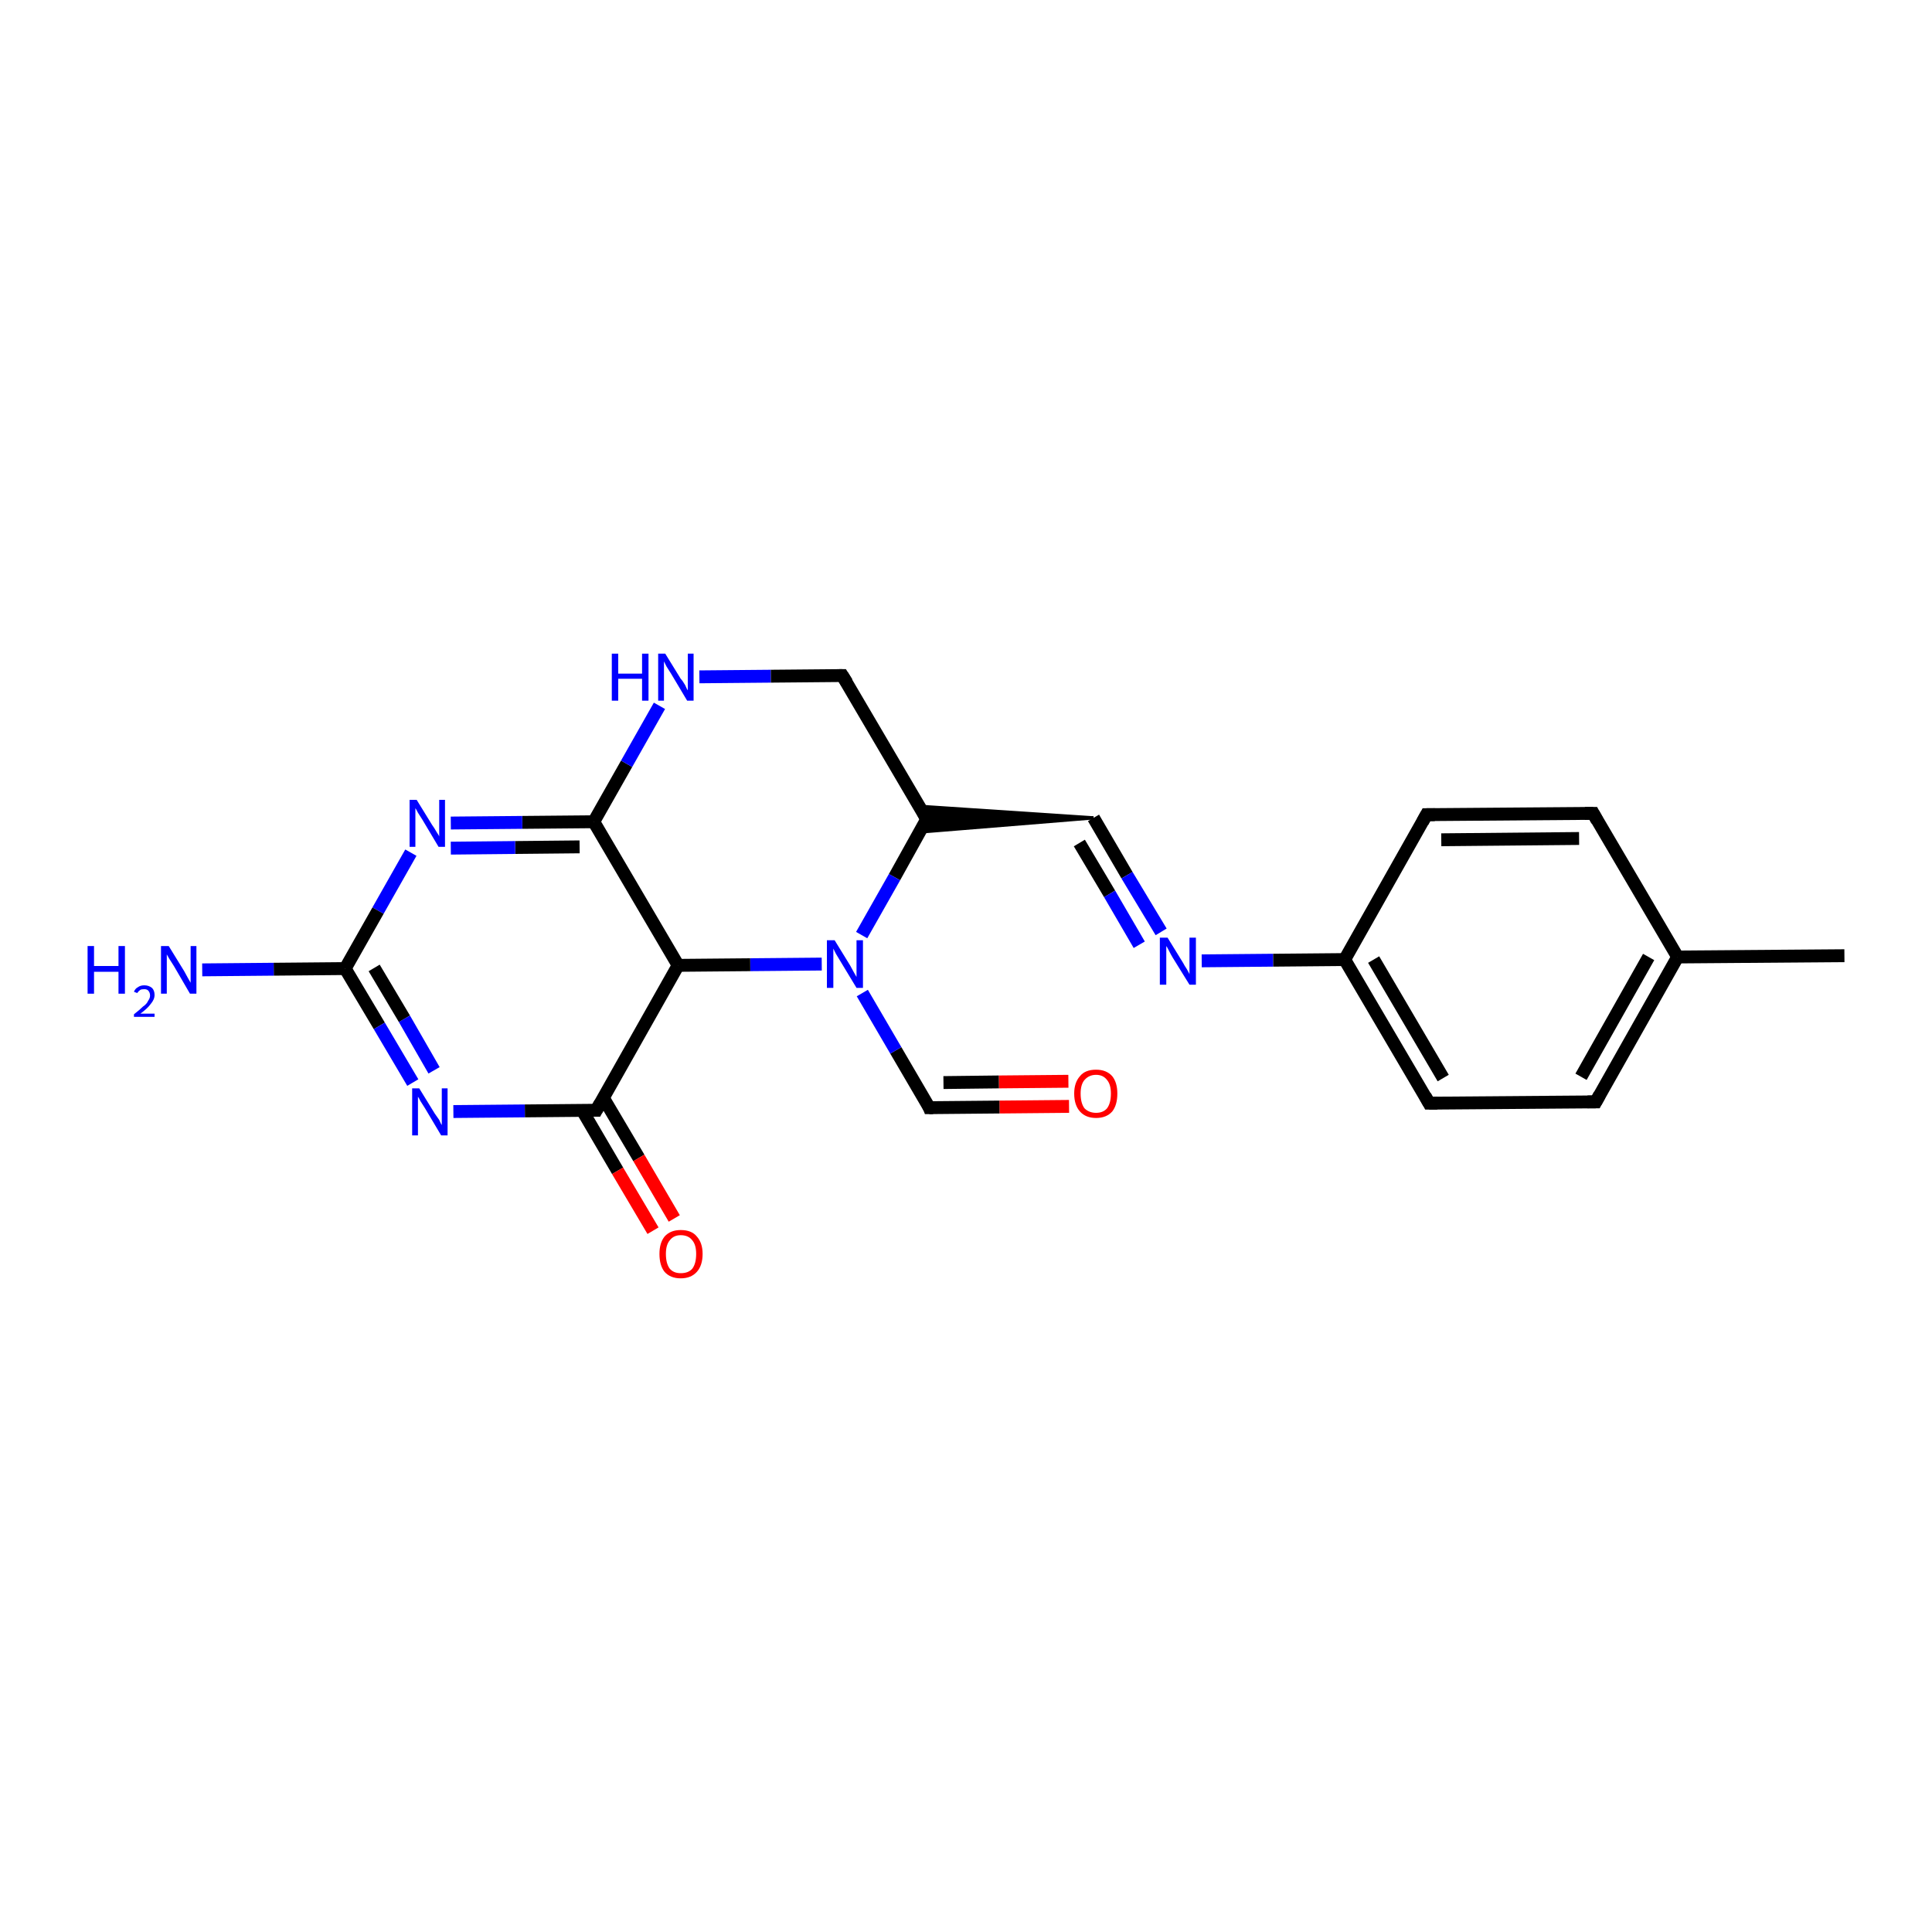 <?xml version='1.0' encoding='iso-8859-1'?>
<svg version='1.1' baseProfile='full'
              xmlns='http://www.w3.org/2000/svg'
                      xmlns:rdkit='http://www.rdkit.org/xml'
                      xmlns:xlink='http://www.w3.org/1999/xlink'
                  xml:space='preserve'
width='300px' height='300px' viewBox='0 0 300 300'>
<!-- END OF HEADER -->
<rect style='opacity:1.0;fill:#FFFFFF;stroke:none' width='300.0' height='300.0' x='0.0' y='0.0'> </rect>
<path class='bond-0 atom-0 atom-1' d='M 166.0,171.8 L 155.2,171.9' style='fill:none;fill-rule:evenodd;stroke:#FF0000;stroke-width:2.0px;stroke-linecap:butt;stroke-linejoin:miter;stroke-opacity:1' />
<path class='bond-0 atom-0 atom-1' d='M 155.2,171.9 L 144.3,172.0' style='fill:none;fill-rule:evenodd;stroke:#000000;stroke-width:2.0px;stroke-linecap:butt;stroke-linejoin:miter;stroke-opacity:1' />
<path class='bond-0 atom-0 atom-1' d='M 165.9,167.9 L 155.1,168.0' style='fill:none;fill-rule:evenodd;stroke:#FF0000;stroke-width:2.0px;stroke-linecap:butt;stroke-linejoin:miter;stroke-opacity:1' />
<path class='bond-0 atom-0 atom-1' d='M 155.1,168.0 L 146.5,168.1' style='fill:none;fill-rule:evenodd;stroke:#000000;stroke-width:2.0px;stroke-linecap:butt;stroke-linejoin:miter;stroke-opacity:1' />
<path class='bond-1 atom-1 atom-2' d='M 144.3,172.0 L 139.1,163.1' style='fill:none;fill-rule:evenodd;stroke:#000000;stroke-width:2.0px;stroke-linecap:butt;stroke-linejoin:miter;stroke-opacity:1' />
<path class='bond-1 atom-1 atom-2' d='M 139.1,163.1 L 133.9,154.2' style='fill:none;fill-rule:evenodd;stroke:#0000FF;stroke-width:2.0px;stroke-linecap:butt;stroke-linejoin:miter;stroke-opacity:1' />
<path class='bond-2 atom-2 atom-3' d='M 127.6,149.7 L 116.5,149.8' style='fill:none;fill-rule:evenodd;stroke:#0000FF;stroke-width:2.0px;stroke-linecap:butt;stroke-linejoin:miter;stroke-opacity:1' />
<path class='bond-2 atom-2 atom-3' d='M 116.5,149.8 L 105.3,149.9' style='fill:none;fill-rule:evenodd;stroke:#000000;stroke-width:2.0px;stroke-linecap:butt;stroke-linejoin:miter;stroke-opacity:1' />
<path class='bond-3 atom-3 atom-4' d='M 105.3,149.9 L 92.2,127.6' style='fill:none;fill-rule:evenodd;stroke:#000000;stroke-width:2.0px;stroke-linecap:butt;stroke-linejoin:miter;stroke-opacity:1' />
<path class='bond-4 atom-4 atom-5' d='M 92.2,127.6 L 97.3,118.6' style='fill:none;fill-rule:evenodd;stroke:#000000;stroke-width:2.0px;stroke-linecap:butt;stroke-linejoin:miter;stroke-opacity:1' />
<path class='bond-4 atom-4 atom-5' d='M 97.3,118.6 L 102.4,109.6' style='fill:none;fill-rule:evenodd;stroke:#0000FF;stroke-width:2.0px;stroke-linecap:butt;stroke-linejoin:miter;stroke-opacity:1' />
<path class='bond-5 atom-5 atom-6' d='M 108.6,105.1 L 119.7,105.0' style='fill:none;fill-rule:evenodd;stroke:#0000FF;stroke-width:2.0px;stroke-linecap:butt;stroke-linejoin:miter;stroke-opacity:1' />
<path class='bond-5 atom-5 atom-6' d='M 119.7,105.0 L 130.8,104.9' style='fill:none;fill-rule:evenodd;stroke:#000000;stroke-width:2.0px;stroke-linecap:butt;stroke-linejoin:miter;stroke-opacity:1' />
<path class='bond-6 atom-6 atom-7' d='M 130.8,104.9 L 143.9,127.2' style='fill:none;fill-rule:evenodd;stroke:#000000;stroke-width:2.0px;stroke-linecap:butt;stroke-linejoin:miter;stroke-opacity:1' />
<path class='bond-7 atom-8 atom-7' d='M 169.8,127.0 L 142.8,129.2 L 143.9,127.2 Z' style='fill:#000000;fill-rule:evenodd;fill-opacity:1;stroke:#000000;stroke-width:0.5px;stroke-linecap:butt;stroke-linejoin:miter;stroke-opacity:1;' />
<path class='bond-7 atom-8 atom-7' d='M 169.8,127.0 L 143.9,127.2 L 142.8,125.2 Z' style='fill:#000000;fill-rule:evenodd;fill-opacity:1;stroke:#000000;stroke-width:0.5px;stroke-linecap:butt;stroke-linejoin:miter;stroke-opacity:1;' />
<path class='bond-8 atom-8 atom-9' d='M 169.8,127.0 L 175.0,135.9' style='fill:none;fill-rule:evenodd;stroke:#000000;stroke-width:2.0px;stroke-linecap:butt;stroke-linejoin:miter;stroke-opacity:1' />
<path class='bond-8 atom-8 atom-9' d='M 175.0,135.9 L 180.3,144.7' style='fill:none;fill-rule:evenodd;stroke:#0000FF;stroke-width:2.0px;stroke-linecap:butt;stroke-linejoin:miter;stroke-opacity:1' />
<path class='bond-8 atom-8 atom-9' d='M 167.6,130.9 L 172.3,138.8' style='fill:none;fill-rule:evenodd;stroke:#000000;stroke-width:2.0px;stroke-linecap:butt;stroke-linejoin:miter;stroke-opacity:1' />
<path class='bond-8 atom-8 atom-9' d='M 172.3,138.8 L 176.9,146.7' style='fill:none;fill-rule:evenodd;stroke:#0000FF;stroke-width:2.0px;stroke-linecap:butt;stroke-linejoin:miter;stroke-opacity:1' />
<path class='bond-9 atom-9 atom-10' d='M 186.6,149.2 L 197.7,149.1' style='fill:none;fill-rule:evenodd;stroke:#0000FF;stroke-width:2.0px;stroke-linecap:butt;stroke-linejoin:miter;stroke-opacity:1' />
<path class='bond-9 atom-9 atom-10' d='M 197.7,149.1 L 208.8,149.0' style='fill:none;fill-rule:evenodd;stroke:#000000;stroke-width:2.0px;stroke-linecap:butt;stroke-linejoin:miter;stroke-opacity:1' />
<path class='bond-10 atom-10 atom-11' d='M 208.8,149.0 L 221.9,171.3' style='fill:none;fill-rule:evenodd;stroke:#000000;stroke-width:2.0px;stroke-linecap:butt;stroke-linejoin:miter;stroke-opacity:1' />
<path class='bond-10 atom-10 atom-11' d='M 213.3,149.0 L 224.1,167.4' style='fill:none;fill-rule:evenodd;stroke:#000000;stroke-width:2.0px;stroke-linecap:butt;stroke-linejoin:miter;stroke-opacity:1' />
<path class='bond-11 atom-11 atom-12' d='M 221.9,171.3 L 247.8,171.1' style='fill:none;fill-rule:evenodd;stroke:#000000;stroke-width:2.0px;stroke-linecap:butt;stroke-linejoin:miter;stroke-opacity:1' />
<path class='bond-12 atom-12 atom-13' d='M 247.8,171.1 L 260.5,148.6' style='fill:none;fill-rule:evenodd;stroke:#000000;stroke-width:2.0px;stroke-linecap:butt;stroke-linejoin:miter;stroke-opacity:1' />
<path class='bond-12 atom-12 atom-13' d='M 245.5,167.2 L 256.0,148.6' style='fill:none;fill-rule:evenodd;stroke:#000000;stroke-width:2.0px;stroke-linecap:butt;stroke-linejoin:miter;stroke-opacity:1' />
<path class='bond-13 atom-13 atom-14' d='M 260.5,148.6 L 247.4,126.3' style='fill:none;fill-rule:evenodd;stroke:#000000;stroke-width:2.0px;stroke-linecap:butt;stroke-linejoin:miter;stroke-opacity:1' />
<path class='bond-14 atom-14 atom-15' d='M 247.4,126.3 L 221.5,126.5' style='fill:none;fill-rule:evenodd;stroke:#000000;stroke-width:2.0px;stroke-linecap:butt;stroke-linejoin:miter;stroke-opacity:1' />
<path class='bond-14 atom-14 atom-15' d='M 245.2,130.2 L 223.8,130.4' style='fill:none;fill-rule:evenodd;stroke:#000000;stroke-width:2.0px;stroke-linecap:butt;stroke-linejoin:miter;stroke-opacity:1' />
<path class='bond-15 atom-13 atom-16' d='M 260.5,148.6 L 286.4,148.4' style='fill:none;fill-rule:evenodd;stroke:#000000;stroke-width:2.0px;stroke-linecap:butt;stroke-linejoin:miter;stroke-opacity:1' />
<path class='bond-16 atom-4 atom-17' d='M 92.2,127.6 L 81.1,127.7' style='fill:none;fill-rule:evenodd;stroke:#000000;stroke-width:2.0px;stroke-linecap:butt;stroke-linejoin:miter;stroke-opacity:1' />
<path class='bond-16 atom-4 atom-17' d='M 81.1,127.7 L 70.0,127.8' style='fill:none;fill-rule:evenodd;stroke:#0000FF;stroke-width:2.0px;stroke-linecap:butt;stroke-linejoin:miter;stroke-opacity:1' />
<path class='bond-16 atom-4 atom-17' d='M 90.0,131.5 L 80.0,131.6' style='fill:none;fill-rule:evenodd;stroke:#000000;stroke-width:2.0px;stroke-linecap:butt;stroke-linejoin:miter;stroke-opacity:1' />
<path class='bond-16 atom-4 atom-17' d='M 80.0,131.6 L 70.0,131.7' style='fill:none;fill-rule:evenodd;stroke:#0000FF;stroke-width:2.0px;stroke-linecap:butt;stroke-linejoin:miter;stroke-opacity:1' />
<path class='bond-17 atom-17 atom-18' d='M 63.8,132.4 L 58.7,141.4' style='fill:none;fill-rule:evenodd;stroke:#0000FF;stroke-width:2.0px;stroke-linecap:butt;stroke-linejoin:miter;stroke-opacity:1' />
<path class='bond-17 atom-17 atom-18' d='M 58.7,141.4 L 53.6,150.4' style='fill:none;fill-rule:evenodd;stroke:#000000;stroke-width:2.0px;stroke-linecap:butt;stroke-linejoin:miter;stroke-opacity:1' />
<path class='bond-18 atom-18 atom-19' d='M 53.6,150.4 L 58.9,159.3' style='fill:none;fill-rule:evenodd;stroke:#000000;stroke-width:2.0px;stroke-linecap:butt;stroke-linejoin:miter;stroke-opacity:1' />
<path class='bond-18 atom-18 atom-19' d='M 58.9,159.3 L 64.1,168.1' style='fill:none;fill-rule:evenodd;stroke:#0000FF;stroke-width:2.0px;stroke-linecap:butt;stroke-linejoin:miter;stroke-opacity:1' />
<path class='bond-18 atom-18 atom-19' d='M 58.1,150.3 L 62.8,158.2' style='fill:none;fill-rule:evenodd;stroke:#000000;stroke-width:2.0px;stroke-linecap:butt;stroke-linejoin:miter;stroke-opacity:1' />
<path class='bond-18 atom-18 atom-19' d='M 62.8,158.2 L 67.4,166.2' style='fill:none;fill-rule:evenodd;stroke:#0000FF;stroke-width:2.0px;stroke-linecap:butt;stroke-linejoin:miter;stroke-opacity:1' />
<path class='bond-19 atom-19 atom-20' d='M 70.4,172.6 L 81.5,172.5' style='fill:none;fill-rule:evenodd;stroke:#0000FF;stroke-width:2.0px;stroke-linecap:butt;stroke-linejoin:miter;stroke-opacity:1' />
<path class='bond-19 atom-19 atom-20' d='M 81.5,172.5 L 92.6,172.4' style='fill:none;fill-rule:evenodd;stroke:#000000;stroke-width:2.0px;stroke-linecap:butt;stroke-linejoin:miter;stroke-opacity:1' />
<path class='bond-20 atom-20 atom-21' d='M 90.4,172.4 L 95.9,181.8' style='fill:none;fill-rule:evenodd;stroke:#000000;stroke-width:2.0px;stroke-linecap:butt;stroke-linejoin:miter;stroke-opacity:1' />
<path class='bond-20 atom-20 atom-21' d='M 95.9,181.8 L 101.4,191.1' style='fill:none;fill-rule:evenodd;stroke:#FF0000;stroke-width:2.0px;stroke-linecap:butt;stroke-linejoin:miter;stroke-opacity:1' />
<path class='bond-20 atom-20 atom-21' d='M 93.7,170.5 L 99.2,179.8' style='fill:none;fill-rule:evenodd;stroke:#000000;stroke-width:2.0px;stroke-linecap:butt;stroke-linejoin:miter;stroke-opacity:1' />
<path class='bond-20 atom-20 atom-21' d='M 99.2,179.8 L 104.7,189.2' style='fill:none;fill-rule:evenodd;stroke:#FF0000;stroke-width:2.0px;stroke-linecap:butt;stroke-linejoin:miter;stroke-opacity:1' />
<path class='bond-21 atom-18 atom-22' d='M 53.6,150.4 L 42.5,150.5' style='fill:none;fill-rule:evenodd;stroke:#000000;stroke-width:2.0px;stroke-linecap:butt;stroke-linejoin:miter;stroke-opacity:1' />
<path class='bond-21 atom-18 atom-22' d='M 42.5,150.5 L 31.4,150.6' style='fill:none;fill-rule:evenodd;stroke:#0000FF;stroke-width:2.0px;stroke-linecap:butt;stroke-linejoin:miter;stroke-opacity:1' />
<path class='bond-22 atom-7 atom-2' d='M 143.9,127.2 L 138.9,136.2' style='fill:none;fill-rule:evenodd;stroke:#000000;stroke-width:2.0px;stroke-linecap:butt;stroke-linejoin:miter;stroke-opacity:1' />
<path class='bond-22 atom-7 atom-2' d='M 138.9,136.2 L 133.8,145.2' style='fill:none;fill-rule:evenodd;stroke:#0000FF;stroke-width:2.0px;stroke-linecap:butt;stroke-linejoin:miter;stroke-opacity:1' />
<path class='bond-23 atom-15 atom-10' d='M 221.5,126.5 L 208.8,149.0' style='fill:none;fill-rule:evenodd;stroke:#000000;stroke-width:2.0px;stroke-linecap:butt;stroke-linejoin:miter;stroke-opacity:1' />
<path class='bond-24 atom-20 atom-3' d='M 92.6,172.4 L 105.3,149.9' style='fill:none;fill-rule:evenodd;stroke:#000000;stroke-width:2.0px;stroke-linecap:butt;stroke-linejoin:miter;stroke-opacity:1' />
<path d='M 144.9,172.0 L 144.3,172.0 L 144.1,171.5' style='fill:none;stroke:#000000;stroke-width:2.0px;stroke-linecap:butt;stroke-linejoin:miter;stroke-opacity:1;' />
<path d='M 130.3,104.9 L 130.8,104.9 L 131.5,106.0' style='fill:none;stroke:#000000;stroke-width:2.0px;stroke-linecap:butt;stroke-linejoin:miter;stroke-opacity:1;' />
<path d='M 143.3,126.1 L 143.9,127.2 L 143.7,127.6' style='fill:none;stroke:#000000;stroke-width:2.0px;stroke-linecap:butt;stroke-linejoin:miter;stroke-opacity:1;' />
<path d='M 221.3,170.2 L 221.9,171.3 L 223.2,171.3' style='fill:none;stroke:#000000;stroke-width:2.0px;stroke-linecap:butt;stroke-linejoin:miter;stroke-opacity:1;' />
<path d='M 246.5,171.1 L 247.8,171.1 L 248.4,170.0' style='fill:none;stroke:#000000;stroke-width:2.0px;stroke-linecap:butt;stroke-linejoin:miter;stroke-opacity:1;' />
<path d='M 248.0,127.4 L 247.4,126.3 L 246.1,126.3' style='fill:none;stroke:#000000;stroke-width:2.0px;stroke-linecap:butt;stroke-linejoin:miter;stroke-opacity:1;' />
<path d='M 222.8,126.5 L 221.5,126.5 L 220.9,127.6' style='fill:none;stroke:#000000;stroke-width:2.0px;stroke-linecap:butt;stroke-linejoin:miter;stroke-opacity:1;' />
<path d='M 92.1,172.4 L 92.6,172.4 L 93.2,171.3' style='fill:none;stroke:#000000;stroke-width:2.0px;stroke-linecap:butt;stroke-linejoin:miter;stroke-opacity:1;' />
<path class='atom-0' d='M 166.8 169.8
Q 166.8 168.1, 167.7 167.1
Q 168.5 166.1, 170.2 166.1
Q 171.8 166.1, 172.7 167.1
Q 173.5 168.1, 173.5 169.8
Q 173.5 171.6, 172.7 172.6
Q 171.8 173.6, 170.2 173.6
Q 168.6 173.6, 167.7 172.6
Q 166.8 171.6, 166.8 169.8
M 170.2 172.8
Q 171.3 172.8, 171.9 172.1
Q 172.5 171.3, 172.5 169.8
Q 172.5 168.4, 171.9 167.7
Q 171.3 166.9, 170.2 166.9
Q 169.1 166.9, 168.4 167.7
Q 167.8 168.4, 167.8 169.8
Q 167.8 171.3, 168.4 172.1
Q 169.1 172.8, 170.2 172.8
' fill='#FF0000'/>
<path class='atom-2' d='M 129.6 146.0
L 132.0 149.9
Q 132.2 150.3, 132.6 151.0
Q 133.0 151.7, 133.0 151.7
L 133.0 146.0
L 134.0 146.0
L 134.0 153.4
L 133.0 153.4
L 130.4 149.1
Q 130.1 148.6, 129.8 148.1
Q 129.5 147.5, 129.4 147.3
L 129.4 153.4
L 128.4 153.4
L 128.4 146.0
L 129.6 146.0
' fill='#0000FF'/>
<path class='atom-5' d='M 95.0 101.5
L 96.0 101.5
L 96.0 104.6
L 99.7 104.6
L 99.7 101.5
L 100.7 101.5
L 100.7 108.8
L 99.7 108.8
L 99.7 105.4
L 96.0 105.4
L 96.0 108.8
L 95.0 108.8
L 95.0 101.5
' fill='#0000FF'/>
<path class='atom-5' d='M 103.3 101.5
L 105.7 105.4
Q 106.0 105.7, 106.4 106.4
Q 106.7 107.1, 106.8 107.2
L 106.8 101.5
L 107.7 101.5
L 107.7 108.8
L 106.7 108.8
L 104.2 104.6
Q 103.9 104.1, 103.5 103.5
Q 103.2 102.9, 103.1 102.7
L 103.1 108.8
L 102.2 108.8
L 102.2 101.5
L 103.3 101.5
' fill='#0000FF'/>
<path class='atom-9' d='M 181.3 145.6
L 183.7 149.5
Q 183.9 149.9, 184.3 150.5
Q 184.7 151.2, 184.7 151.3
L 184.7 145.6
L 185.7 145.6
L 185.7 152.9
L 184.7 152.9
L 182.1 148.7
Q 181.8 148.2, 181.5 147.6
Q 181.2 147.0, 181.1 146.9
L 181.1 152.9
L 180.1 152.9
L 180.1 145.6
L 181.3 145.6
' fill='#0000FF'/>
<path class='atom-17' d='M 64.7 124.2
L 67.1 128.1
Q 67.4 128.5, 67.8 129.2
Q 68.2 129.8, 68.2 129.9
L 68.2 124.2
L 69.1 124.2
L 69.1 131.5
L 68.1 131.5
L 65.6 127.3
Q 65.3 126.8, 64.9 126.2
Q 64.6 125.6, 64.5 125.5
L 64.5 131.5
L 63.6 131.5
L 63.6 124.2
L 64.7 124.2
' fill='#0000FF'/>
<path class='atom-19' d='M 65.1 169.0
L 67.5 172.9
Q 67.8 173.3, 68.2 173.9
Q 68.5 174.6, 68.6 174.7
L 68.6 169.0
L 69.5 169.0
L 69.5 176.3
L 68.5 176.3
L 66.0 172.1
Q 65.7 171.6, 65.3 171.0
Q 65.0 170.4, 64.9 170.3
L 64.9 176.3
L 64.0 176.3
L 64.0 169.0
L 65.1 169.0
' fill='#0000FF'/>
<path class='atom-21' d='M 102.4 194.7
Q 102.4 193.0, 103.2 192.0
Q 104.1 191.0, 105.7 191.0
Q 107.4 191.0, 108.2 192.0
Q 109.1 193.0, 109.1 194.7
Q 109.1 196.5, 108.2 197.5
Q 107.3 198.5, 105.7 198.5
Q 104.1 198.5, 103.2 197.5
Q 102.4 196.5, 102.4 194.7
M 105.7 197.7
Q 106.9 197.7, 107.5 197.0
Q 108.1 196.2, 108.1 194.7
Q 108.1 193.3, 107.5 192.6
Q 106.9 191.8, 105.7 191.8
Q 104.6 191.8, 104.0 192.6
Q 103.4 193.3, 103.4 194.7
Q 103.4 196.2, 104.0 197.0
Q 104.6 197.7, 105.7 197.7
' fill='#FF0000'/>
<path class='atom-22' d='M 13.6 146.9
L 14.6 146.9
L 14.6 150.0
L 18.4 150.0
L 18.4 146.9
L 19.4 146.9
L 19.4 154.3
L 18.4 154.3
L 18.4 150.9
L 14.6 150.9
L 14.6 154.3
L 13.6 154.3
L 13.6 146.9
' fill='#0000FF'/>
<path class='atom-22' d='M 20.8 154.0
Q 21.0 153.5, 21.4 153.3
Q 21.8 153.0, 22.4 153.0
Q 23.1 153.0, 23.6 153.4
Q 24.0 153.8, 24.0 154.5
Q 24.0 155.2, 23.4 155.9
Q 22.9 156.6, 21.8 157.4
L 24.0 157.4
L 24.0 157.9
L 20.8 157.9
L 20.8 157.5
Q 21.7 156.8, 22.2 156.3
Q 22.8 155.9, 23.0 155.4
Q 23.3 155.0, 23.3 154.6
Q 23.3 154.1, 23.0 153.8
Q 22.8 153.6, 22.4 153.6
Q 22.0 153.6, 21.8 153.7
Q 21.5 153.9, 21.3 154.2
L 20.8 154.0
' fill='#0000FF'/>
<path class='atom-22' d='M 26.2 146.9
L 28.6 150.8
Q 28.8 151.2, 29.2 151.9
Q 29.6 152.6, 29.6 152.6
L 29.6 146.9
L 30.5 146.9
L 30.5 154.3
L 29.5 154.3
L 27.0 150.0
Q 26.7 149.5, 26.3 148.9
Q 26.0 148.4, 25.9 148.2
L 25.9 154.3
L 25.0 154.3
L 25.0 146.9
L 26.2 146.9
' fill='#0000FF'/>
</svg>
